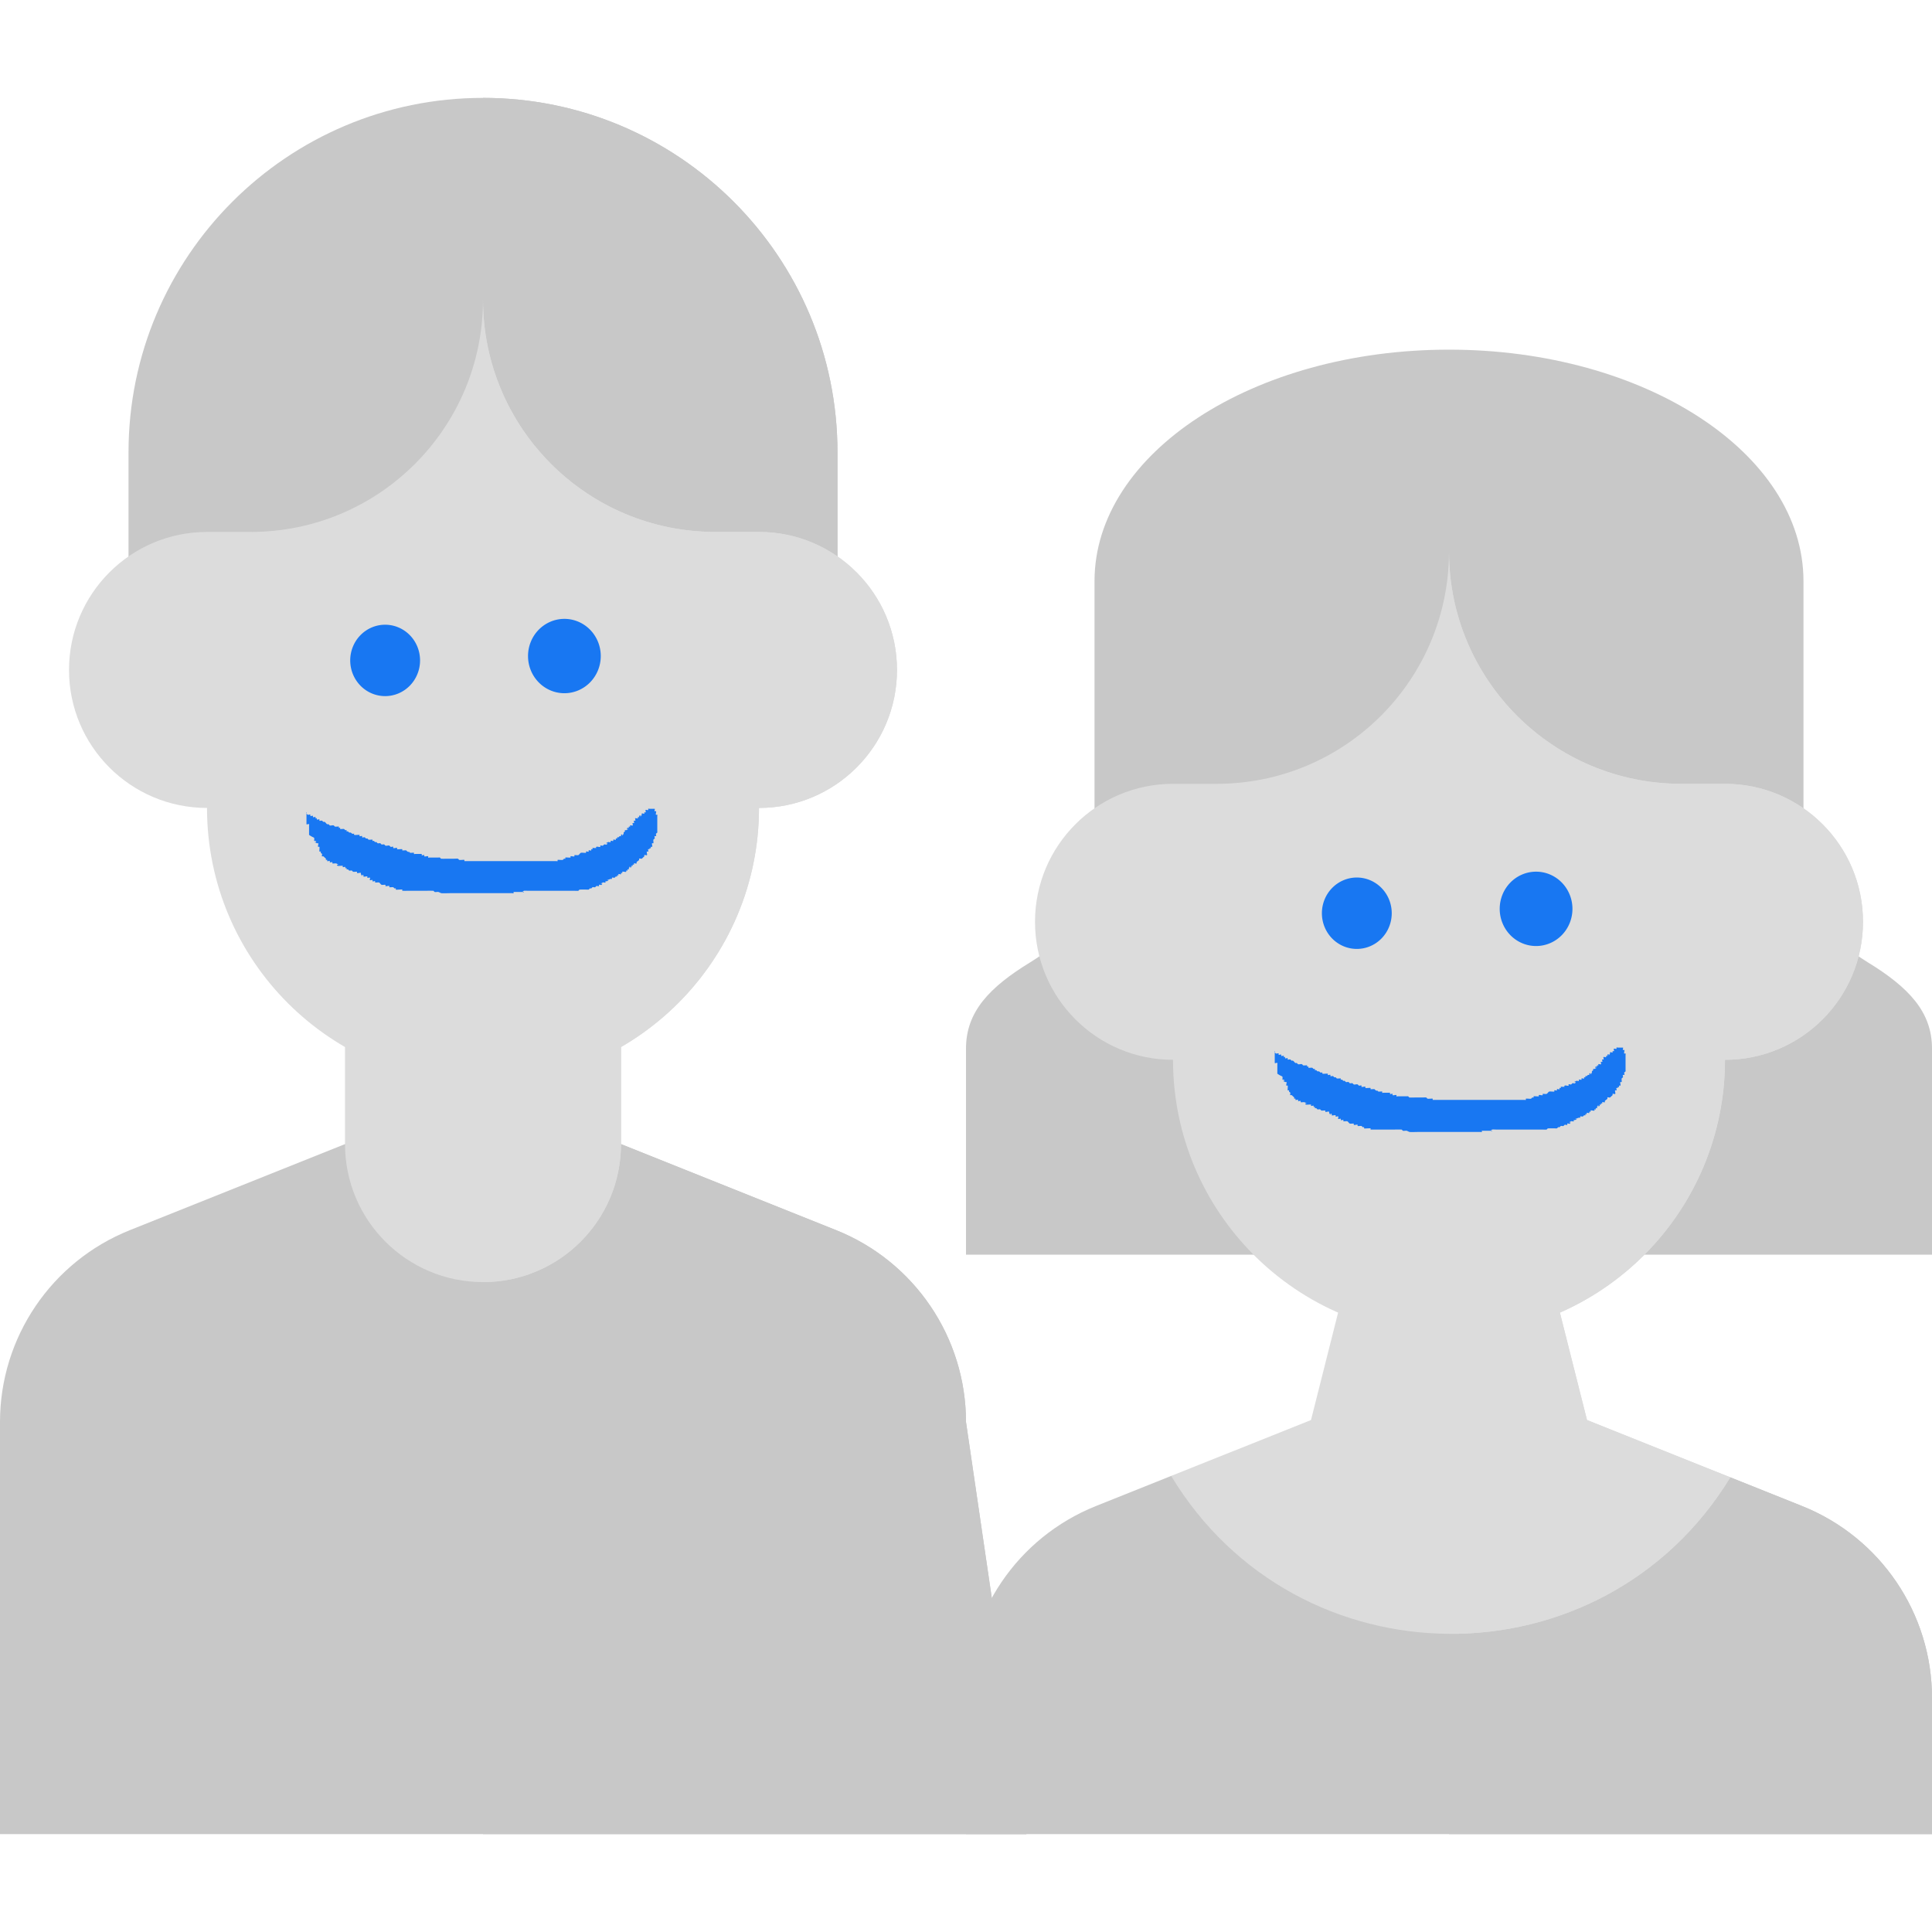 <?xml version="1.0" encoding="UTF-8" standalone="no"?>
<svg
   xmlns:dc="http://purl.org/dc/elements/1.1/"
   xmlns:cc="http://creativecommons.org/ns#"
   xmlns:rdf="http://www.w3.org/1999/02/22-rdf-syntax-ns#"
   xmlns:svg="http://www.w3.org/2000/svg"
   xmlns="http://www.w3.org/2000/svg"
   xmlns:sodipodi="http://sodipodi.sourceforge.net/DTD/sodipodi-0.dtd"
   xmlns:inkscape="http://www.inkscape.org/namespaces/inkscape"
   id="Capa_1"
   enable-background="new 0 0 512 512"
   height="512px"
   viewBox="0 0 512 512"
   width="512px"
   class=""
   version="1.1"
   sodipodi:docname="FRIENDS.svg"
   inkscape:version="0.92.4 (5da689c313, 2019-01-14)">
  <defs
     id="defs47" />
  <sodipodi:namedview
     pagecolor="#ffffff"
     bordercolor="#666666"
     borderopacity="1"
     objecttolerance="10"
     gridtolerance="10"
     guidetolerance="10"
     inkscape:pageopacity="0"
     inkscape:pageshadow="2"
     inkscape:window-width="1920"
     inkscape:window-height="1017"
     id="namedview45"
     showgrid="false"
     inkscape:zoom="1.3037281"
     inkscape:cx="1.1372315"
     inkscape:cy="259.16967"
     inkscape:window-x="-8"
     inkscape:window-y="-8"
     inkscape:window-maximized="1"
     inkscape:current-layer="Capa_1" />
  <path
     d="M 272.01,486.06 H 0 V 376.84 C 0,354.45 13.63,334.32 34.42,326 l 57.01,-22.8 h 73.14 l 57.01,22.8 c 20.79,8.32 34.42,28.45 34.42,50.84 z"
     data-original="#8CF2F2"
     class=""
     style="fill:#c8c8c8;fill-opacity:1"
     data-old_color="#8cf2f2"
     id="path2"
     inkscape:connector-curvature="0" />
  <path
     d="M 272.01,486.06 H 128 V 303.2 h 36.57 l 57.01,22.8 c 20.79,8.32 34.42,28.45 34.42,50.84 z"
     data-original="#57D9D4"
     class=""
     style="fill:#c8c8c8;fill-opacity:1"
     data-old_color="#57d9d4"
     id="path4"
     inkscape:connector-curvature="0" />
  <path
     d="m 164.57,267.45 v 35.75 c 0,10.1 -4.09,19.24 -10.71,25.86 -6.62,6.62 -15.76,10.71 -25.86,10.71 -20.2,0 -36.57,-16.37 -36.57,-36.57 v -35.75 z"
     data-original="#FFBFAB"
     class=""
     style="fill:#dcdcdc;fill-opacity:1"
     data-old_color="#ffbfab"
     id="path6"
     inkscape:connector-curvature="0" />
  <path
     d="m 164.57,267.45 v 35.75 c 0,10.1 -4.09,19.24 -10.71,25.86 -6.62,6.62 -15.76,10.71 -25.86,10.71 v -72.32 z"
     data-original="#EAA492"
     class=""
     data-old_color="#eaa492"
     style="fill:#dcdcdc;fill-opacity:1"
     id="path8"
     inkscape:connector-curvature="0" />
  <path
     d="m 221.94,119.88 v 44.71 H 34.06 v -44.71 c 0,-25.94 10.52,-49.42 27.52,-66.42 17,-17 40.48,-27.52 66.42,-27.52 51.88,0 93.94,42.06 93.94,93.94 z"
     data-original="#FFDA2D"
     class=""
     style="fill:#c8c8c8;fill-opacity:1"
     data-old_color="#ffda2d"
     id="path10"
     inkscape:connector-curvature="0" />
  <path
     d="m 221.94,119.88 v 44.71 H 128 V 25.94 c 51.88,0 93.94,42.06 93.94,93.94 z"
     data-original="#FCAE00"
     class=""
     style="fill:#c8c8c8;fill-opacity:1"
     data-old_color="#fcae00"
     id="path12"
     inkscape:connector-curvature="0" />
  <path
     d="m 237.71,177.54 c 0,10.1 -4.09,19.24 -10.71,25.86 -6.62,6.62 -15.76,10.71 -25.86,10.71 0,20.2 -8.18,38.49 -21.42,51.73 -13.24,13.23 -31.52,21.42 -51.72,21.42 -20.2,0 -38.48,-8.19 -51.72,-21.42 C 63.04,252.6 54.86,234.31 54.86,214.11 44.76,214.11 35.62,210.02 29,203.4 22.38,196.78 18.29,187.64 18.29,177.54 c 0,-20.2 16.37,-36.57 36.57,-36.57 h 11.58 c 17,0 32.39,-6.89 43.53,-18.03 C 121.11,111.8 128,96.41 128,79.41 c 0,34 27.56,61.56 61.56,61.56 h 11.58 c 10.1,0 19.24,4.09 25.86,10.71 6.62,6.62 10.71,15.76 10.71,25.86 z"
     data-original="#FFCEBF"
     class=""
     style="fill:#dcdcdc;fill-opacity:1"
     data-old_color="#ffcebf"
     id="path14"
     inkscape:connector-curvature="0" />
  <path
     d="m 237.71,177.54 c 0,10.1 -4.09,19.24 -10.71,25.86 -6.62,6.62 -15.76,10.71 -25.86,10.71 0,20.2 -8.18,38.49 -21.42,51.73 -13.24,13.23 -31.52,21.42 -51.72,21.42 V 79.41 c 0,34 27.56,61.56 61.56,61.56 h 11.58 c 10.1,0 19.24,4.09 25.86,10.71 6.62,6.62 10.71,15.76 10.71,25.86 z"
     data-original="#FFBFAB"
     class=""
     style="fill:#dcdcdc;fill-opacity:1"
     data-old_color="#ffbfab"
     id="path16"
     inkscape:connector-curvature="0" />
  <g
     id="g24"
     style="fill:#c8c8c8;fill-opacity:1"
     transform="matrix(1,0,0,0.653,0,32.133)">
    <g
       id="g22"
       style="fill:#c8c8c8;fill-opacity:1">
      <path
         d="m 512,376.33 v 83.64 H 256 v -83.64 c 0,-7.44 1.54,-13.65 4.44,-19.27 2.9,-5.62 7.16,-10.66 12.59,-15.74 10.87,-10.16 17.03,-24.37 17.03,-39.25 V 186.63 c 0,-25.94 10.52,-49.43 27.52,-66.43 17,-17 40.48,-27.51 66.42,-27.51 51.88,0 93.94,42.06 93.94,93.94 v 115.44 c 0,7.44 1.54,14.71 4.44,21.39 2.9,6.69 7.16,12.78 12.59,17.86 10.86,10.17 17.03,20.13 17.03,35.01 z"
         data-original="#FFDA2D"
         class=""
         style="fill:#c8c8c8;fill-opacity:1"
         data-old_color="#ffda2d"
         id="path20"
         inkscape:connector-curvature="0" />
    </g>
  </g>
  <path
     d="m 512,449.97 v 36.09 H 256 v -36.09 c 0,-22.39 13.63,-42.53 34.42,-50.85 l 19.95,-7.98 73.63,0.18 74.55,0.19 19.03,7.61 c 20.79,8.32 34.42,28.46 34.42,50.85 z"
     data-original="#FF738E"
     class=""
     style="fill:#c8c8c8;fill-opacity:1"
     data-old_color="#ff738e"
     id="path28"
     inkscape:connector-curvature="0" />
  <path
     d="m 512,449.97 v 36.09 H 384 v -94.74 l 74.55,0.19 19.03,7.61 c 20.79,8.32 34.42,28.46 34.42,50.85 z"
     data-original="#FF3B62"
     class=""
     style="fill:#c8c8c8;fill-opacity:1"
     data-old_color="#ff3b62"
     id="path30"
     inkscape:connector-curvature="0" />
  <path
     d="m 458.55,391.51 c -16.98,27.83 -45.8,41.65 -74.55,41.47 -28.49,-0.19 -56.9,-14.14 -73.63,-41.84 l 37.06,-14.82 10.63,-42.13 h 51.88 l 10.63,42.13 z"
     data-original="#FFBFAB"
     class=""
     style="fill:#dcdcdc;fill-opacity:1"
     data-old_color="#ffbfab"
     id="path32"
     inkscape:connector-curvature="0" />
  <path
     d="m 458.55,391.51 c -16.98,27.83 -45.8,41.65 -74.55,41.47 v -98.79 h 25.94 l 10.63,42.13 z"
     data-original="#EAA492"
     class=""
     data-old_color="#eaa492"
     style="fill:#dcdcdc;fill-opacity:1"
     id="path34"
     inkscape:connector-curvature="0" />
  <path
     d="m 493.71,244.29 c 0,10.1 -4.09,19.24 -10.71,25.86 -6.62,6.62 -15.76,10.71 -25.86,10.71 0,20.2 -8.18,38.48 -21.42,51.72 C 422.48,345.82 404.2,354 384,354 c -20.2,0 -38.48,-8.18 -51.72,-21.42 -13.24,-13.24 -21.42,-31.52 -21.42,-51.72 -10.1,0 -19.24,-4.09 -25.86,-10.71 -6.62,-6.62 -10.71,-15.76 -10.71,-25.86 0,-20.2 16.37,-36.57 36.57,-36.57 h 11.58 c 17,0 32.39,-6.89 43.53,-18.03 11.14,-11.14 18.03,-26.53 18.03,-43.53 0,34 27.56,61.56 61.56,61.56 h 11.58 c 10.1,0 19.24,4.09 25.86,10.71 6.62,6.62 10.71,15.76 10.71,25.86 z"
     data-original="#FFCEBF"
     class=""
     style="fill:#dcdcdc;fill-opacity:1"
     data-old_color="#ffcebf"
     id="path36"
     inkscape:connector-curvature="0" />
  <path
     d="m 493.71,244.29 c 0,10.1 -4.09,19.24 -10.71,25.86 -6.62,6.62 -15.76,10.71 -25.86,10.71 0,20.2 -8.18,38.48 -21.42,51.72 C 422.48,345.82 404.2,354 384,354 V 146.16 c 0,34 27.56,61.56 61.56,61.56 h 11.58 c 10.1,0 19.24,4.09 25.86,10.71 6.62,6.62 10.71,15.76 10.71,25.86 z"
     data-original="#FFBFAB"
     class=""
     style="fill:#dcdcdc;fill-opacity:1"
     data-old_color="#ffbfab"
     id="path38"
     inkscape:connector-curvature="0" />
  <path
     style="opacity:1;fill:#1877f2;fill-opacity:1;stroke:none;stroke-width:8.043;stroke-linecap:square;stroke-miterlimit:4;stroke-dasharray:none;stroke-dashoffset:0.176;stroke-opacity:1"
     id="path848"
     sodipodi:type="arc"
     sodipodi:cx="102.06514"
     sodipodi:cy="175.01767"
     sodipodi:rx="9.2543983"
     sodipodi:ry="9.4600515"
     sodipodi:start="0"
     sodipodi:end="6.2740398"
     sodipodi:open="true"
     d="m 111.32,175.018 a 9.254,9.46 0 0 1 -9.233,9.46 9.254,9.46 0 0 1 -9.275,-9.417 9.254,9.46 0 0 1 9.191,-9.503 9.254,9.46 0 0 1 9.317,9.373" />
  <path
     style="opacity:1;fill:#1877f2;fill-opacity:1;stroke:none;stroke-width:8.377;stroke-linecap:square;stroke-miterlimit:4;stroke-dasharray:none;stroke-dashoffset:0.176;stroke-opacity:1"
     id="path848-7"
     sodipodi:type="arc"
     sodipodi:cx="149.57106"
     sodipodi:cy="173.85861"
     sodipodi:rx="9.6379137"
     sodipodi:ry="9.8520899"
     sodipodi:start="0"
     sodipodi:end="6.2740398"
     sodipodi:open="true"
     d="m 159.209,173.859 a 9.638,9.852 0 0 1 -9.616,9.852 9.638,9.852 0 0 1 -9.66,-9.807 9.638,9.852 0 0 1 9.572,-9.897 9.638,9.852 0 0 1 9.704,9.762" />
  <path
     style="opacity:1;fill:#1877f2;fill-opacity:1;stroke:none;stroke-width:8.043;stroke-linecap:square;stroke-miterlimit:4;stroke-dasharray:none;stroke-dashoffset:0.176;stroke-opacity:1"
     id="path848-4"
     sodipodi:type="arc"
     sodipodi:cx="359.57083"
     sodipodi:cy="242.01358"
     sodipodi:rx="9.2543983"
     sodipodi:ry="9.4600515"
     sodipodi:start="0"
     sodipodi:end="6.2740398"
     sodipodi:open="true"
     d="m 368.825,242.014 a 9.254,9.46 0 0 1 -9.233,9.46 9.254,9.46 0 0 1 -9.275,-9.417 9.254,9.46 0 0 1 9.191,-9.503 9.254,9.46 0 0 1 9.317,9.373" />
  <path
     style="opacity:1;fill:#1877f2;fill-opacity:1;stroke:none;stroke-width:8.377;stroke-linecap:square;stroke-miterlimit:4;stroke-dasharray:none;stroke-dashoffset:0.176;stroke-opacity:1"
     id="path848-7-0"
     sodipodi:type="arc"
     sodipodi:cx="407.07675"
     sodipodi:cy="240.85452"
     sodipodi:rx="9.6379137"
     sodipodi:ry="9.8520899"
     sodipodi:start="0"
     sodipodi:end="6.2740398"
     sodipodi:open="true"
     d="m 416.715,240.855 a 9.638,9.852 0 0 1 -9.616,9.852 9.638,9.852 0 0 1 -9.66,-9.807 9.638,9.852 0 0 1 9.572,-9.897 9.638,9.852 0 0 1 9.704,9.762" />
  <path
     style="fill:#1877f2;fill-opacity:1;stroke-width:0.428"
     d="m 81.913,221.266 c 1.463,1.007 1.372,0.42 1.372,1.259 0,0.105 -0.081,0.24 0,0.315 0.081,0.074 0.262,-0.074 0.343,0 0.71,0.651 -1.084,-0.025 0.343,0.629 0.102,0.047 0.262,-0.074 0.343,0 0.171,0.157 -0.171,0.787 0,0.944 0.081,0.074 0.262,-0.074 0.343,0 0.083,0.076 -0.083,1.183 0,1.259 0.081,0.074 0.262,-0.074 0.343,0 0.081,0.074 -0.051,0.221 0,0.315 0.072,0.133 0.271,0.182 0.343,0.315 0.102,0.188 -0.162,0.481 0,0.629 0.081,0.074 0.241,-0.047 0.343,0 0.145,0.066 0.229,0.21 0.343,0.315 0.114,0.105 0.271,0.182 0.343,0.315 0.051,0.094 -0.081,0.24 0,0.315 0.081,0.074 0.262,-0.074 0.343,0 0.081,0.074 -0.081,0.24 0,0.315 0.162,0.148 0.524,-0.148 0.686,0 0.081,0.074 -0.081,0.24 0,0.315 0.162,0.148 0.524,-0.148 0.686,0 0.081,0.074 -0.081,0.24 0,0.315 0.07,0.064 0.893,-0.062 1.029,0 1.427,0.655 -0.367,-0.022 0.343,0.629 0.083,0.076 1.289,-0.076 1.372,0 0.081,0.074 -0.081,0.24 0,0.315 0.162,0.148 0.524,-0.148 0.686,0 0.081,0.074 -0.081,0.24 0,0.315 0.081,0.074 0.262,-0.074 0.343,0 0.081,0.074 -0.081,0.24 0,0.315 0.081,0.074 0.241,-0.047 0.343,0 0.145,0.066 0.198,0.248 0.343,0.315 0.204,0.094 0.481,-0.094 0.686,0 0.145,0.066 0.198,0.248 0.343,0.315 0.136,0.062 0.959,-0.064 1.029,0 0.081,0.074 -0.081,0.24 0,0.315 0.171,0.157 0.857,-0.157 1.029,0 0.081,0.074 -0.051,0.221 0,0.315 0.714,1.309 -0.024,-0.336 0.686,0.315 0.081,0.074 -0.081,0.24 0,0.315 0.171,0.157 0.857,-0.157 1.029,0 0.081,0.074 -0.081,0.24 0,0.315 0.162,0.148 0.524,-0.148 0.686,0 0.162,0.148 -0.162,0.481 0,0.629 0.162,0.148 0.524,-0.148 0.686,0 0.081,0.074 -0.081,0.24 0,0.315 0.162,0.148 0.524,-0.148 0.686,0 0.081,0.074 -0.081,0.24 0,0.315 0.07,0.064 0.893,-0.062 1.029,0 0.289,0.133 0.397,0.497 0.686,0.629 0.136,0.062 0.959,-0.064 1.029,0 0.081,0.074 -0.081,0.24 0,0.315 0.171,0.157 0.857,-0.157 1.029,0 0.081,0.074 -0.081,0.24 0,0.315 0.07,0.064 0.893,-0.062 1.029,0 0.145,0.066 0.198,0.248 0.343,0.315 0.102,0.047 0.262,-0.074 0.343,0 0.081,0.074 -0.081,0.24 0,0.315 0.106,0.097 1.608,-0.097 1.715,0 0.081,0.074 -0.081,0.24 0,0.315 0.028,0.025 1.445,0 1.715,0 1.486,0 2.972,0 4.458,0 0.243,0 1.969,-0.041 2.058,0 0.145,0.066 0.198,0.248 0.343,0.315 0.202,0.093 0.793,-0.072 1.029,0 0.242,0.074 0.443,0.24 0.686,0.315 0.233,0.071 1.958,0 2.4,0 1.715,0 3.429,0 5.144,0 2.629,0 5.258,0 7.887,0 1.029,0 2.058,0 3.086,0 0.114,0 0.229,0 0.343,0 0.114,0 0.262,0.074 0.343,0 0.081,-0.074 -0.081,-0.24 0,-0.315 0.016,-0.014 1.553,0 1.715,0 0.229,0 0.457,0 0.686,0 0.114,0 0.343,-0.105 0.343,0 0,0.105 -0.343,0.105 -0.343,0 0,-0.148 0.198,-0.248 0.343,-0.315 0.104,-0.048 0.874,0 1.029,0 0.8,0 1.6,0 2.4,0 2.629,0 5.258,0 7.887,0 0.686,0 1.372,0 2.058,0 0.154,0 0.924,0.048 1.029,0 0.145,-0.066 0.198,-0.248 0.343,-0.315 0.089,-0.041 1.814,0 2.058,0 0.114,0 0.241,0.047 0.343,0 0.145,-0.066 0.198,-0.248 0.343,-0.315 0.102,-0.047 0.241,0.047 0.343,0 0.145,-0.066 0.198,-0.248 0.343,-0.315 0.204,-0.094 0.481,0.094 0.686,0 0.145,-0.066 0.198,-0.248 0.343,-0.315 0.204,-0.094 0.524,0.148 0.686,0 0.081,-0.074 -0.081,-0.24 0,-0.315 0.162,-0.148 0.524,0.148 0.686,0 0.71,-0.651 -1.084,0.025 0.343,-0.629 0.204,-0.094 0.524,0.148 0.686,0 0.081,-0.074 -0.081,-0.24 0,-0.315 0.081,-0.074 0.241,0.047 0.343,0 1.569,-0.72 -1.455,0.13 1.029,-0.629 0.108,-0.033 0.262,0.074 0.343,0 0.081,-0.074 -0.081,-0.24 0,-0.315 0.162,-0.148 0.481,0.094 0.686,0 0.145,-0.066 0.198,-0.248 0.343,-0.315 0.102,-0.047 0.262,0.074 0.343,0 0.081,-0.074 -0.081,-0.24 0,-0.315 0.081,-0.074 0.262,0.074 0.343,0 0.081,-0.074 -0.081,-0.24 0,-0.315 0.162,-0.148 0.524,0.148 0.686,0 0.081,-0.074 -0.081,-0.24 0,-0.315 0.081,-0.074 0.262,0.074 0.343,0 0.081,-0.074 -0.081,-0.24 0,-0.315 0.171,-0.157 0.857,0.157 1.029,0 0.081,-0.074 -0.081,-0.24 0,-0.315 0.081,-0.074 0.262,0.074 0.343,0 0.081,-0.074 -0.081,-0.24 0,-0.315 0.081,-0.074 0.262,0.074 0.343,0 0.081,-0.074 -0.051,-0.221 0,-0.315 0.714,-1.309 -0.024,0.336 0.686,-0.315 0.081,-0.074 -0.081,-0.24 0,-0.315 0.081,-0.074 0.262,0.074 0.343,0 0.081,-0.074 -0.081,-0.24 0,-0.315 0.081,-0.074 0.262,0.074 0.343,0 0.081,-0.074 -0.081,-0.24 0,-0.315 0.162,-0.148 0.524,0.148 0.686,0 0.081,-0.074 -0.051,-0.221 0,-0.315 0.145,-0.265 0.541,-0.364 0.686,-0.629 0.051,-0.094 -0.081,-0.24 0,-0.315 0.162,-0.148 0.481,0.094 0.686,0 0.145,-0.066 0.229,-0.21 0.343,-0.315 0.114,-0.105 0.271,-0.182 0.343,-0.315 0.051,-0.094 -0.081,-0.24 0,-0.315 0.162,-0.148 0.524,0.148 0.686,0 0.171,-0.157 -0.171,-0.787 0,-0.944 0.081,-0.074 0.262,0.074 0.343,0 0.162,-0.148 -0.162,-0.481 0,-0.629 0.081,-0.074 0.262,0.074 0.343,0 0,-0.839 -0.114,0.105 0.343,-0.315 0.081,-0.074 -0.081,-0.24 0,-0.315 0.081,-0.074 0.262,0.074 0.343,0 0.171,-0.157 -0.171,-0.787 0,-0.944 0.081,-0.074 0.262,0.074 0.343,0 0.07,-0.064 -0.068,-0.819 0,-0.944 0.072,-0.133 0.271,-0.182 0.343,-0.315 0.102,-0.188 -0.162,-0.481 0,-0.629 0.081,-0.074 0.262,0.074 0.343,0 0.162,-0.148 -0.102,-0.442 0,-0.629 0.072,-0.133 0.271,-0.182 0.343,-0.315 0.051,-0.094 0,-0.21 0,-0.315 0,-0.105 0,-0.21 0,-0.315 0,-0.629 0,-1.259 0,-1.888 0,-0.629 0,-1.259 0,-1.888 0,-0.105 0.081,-0.24 0,-0.315 -0.081,-0.074 -0.262,0.074 -0.343,0 -0.171,-0.157 0.171,-0.787 0,-0.944 -0.081,-0.074 -0.262,0.074 -0.343,0 -0.162,-0.148 0.162,-0.481 0,-0.629 -0.014,-0.013 -1.246,0 -1.372,0 -0.114,0 -0.262,-0.074 -0.343,0 -0.081,0.074 0.081,0.24 0,0.315 -0.162,0.148 -0.524,-0.148 -0.686,0 -0.162,0.148 0.162,0.481 0,0.629 -0.081,0.074 -0.262,-0.074 -0.343,0 -0.081,0.074 0.081,0.24 0,0.315 -0.162,0.148 -0.524,-0.148 -0.686,0 -0.081,0.074 0.051,0.221 0,0.315 -0.714,1.309 0.024,-0.336 -0.686,0.315 -0.081,0.074 0.081,0.24 0,0.315 -0.081,0.074 -0.262,-0.074 -0.343,0 -0.081,0.074 0.081,0.24 0,0.315 -0.162,0.148 -0.524,-0.148 -0.686,0 -0.162,0.148 0.162,0.481 0,0.629 -0.081,0.074 -0.262,-0.074 -0.343,0 -0.162,0.148 0.162,0.481 0,0.629 -0.081,0.074 -0.262,-0.074 -0.343,0 -0.162,0.148 0.162,0.481 0,0.629 -0.162,0.148 -0.524,-0.148 -0.686,0 -0.081,0.074 0.081,0.24 0,0.315 -0.081,0.074 -0.262,-0.074 -0.343,0 -0.081,0.074 0.081,0.24 0,0.315 -0.081,0.074 -0.262,-0.074 -0.343,0 -0.71,0.651 1.084,-0.025 -0.343,0.629 -0.102,0.047 -0.262,-0.074 -0.343,0 -0.081,0.074 0.051,0.221 0,0.315 -0.072,0.133 -0.271,0.182 -0.343,0.315 -0.051,0.094 0.051,0.221 0,0.315 -0.714,1.309 0.024,-0.336 -0.686,0.315 -0.081,0.074 0.081,0.24 0,0.315 -0.081,0.074 -0.241,-0.047 -0.343,0 -0.145,0.066 -0.198,0.248 -0.343,0.315 -0.102,0.047 -0.262,-0.074 -0.343,0 -0.081,0.074 0.081,0.24 0,0.315 -0.081,0.074 -0.262,-0.074 -0.343,0 -0.081,0.074 0.081,0.24 0,0.315 -0.162,0.148 -0.524,-0.148 -0.686,0 -0.081,0.074 0.081,0.24 0,0.315 -0.162,0.148 -0.524,-0.148 -0.686,0 -0.081,0.074 0.081,0.24 0,0.315 -0.162,0.148 -0.481,-0.094 -0.686,0 -1.427,0.655 0.367,-0.022 -0.343,0.629 -0.162,0.148 -0.481,-0.094 -0.686,0 -0.145,0.066 -0.198,0.248 -0.343,0.315 -0.204,0.094 -0.524,-0.148 -0.686,0 -0.081,0.074 0.081,0.24 0,0.315 -0.171,0.157 -0.857,-0.157 -1.029,0 -0.457,0.419 0.572,0.315 -0.343,0.315 -0.114,0 -0.229,0 -0.343,0 -0.114,0 -0.262,-0.074 -0.343,0 -0.081,0.074 0.081,0.24 0,0.315 -0.081,0.074 -0.262,-0.074 -0.343,0 -0.081,0.074 0.081,0.24 0,0.315 -0.162,0.148 -0.524,-0.148 -0.686,0 -0.081,0.074 0.081,0.24 0,0.315 -0.162,0.148 -0.524,-0.148 -0.686,0 -0.081,0.074 0.081,0.24 0,0.315 -0.094,0.086 -1.186,-0.085 -1.372,0 -0.289,0.133 -0.397,0.497 -0.686,0.629 -0.136,0.062 -0.959,-0.064 -1.029,0 -0.081,0.074 0.081,0.24 0,0.315 -0.171,0.157 -0.857,-0.157 -1.029,0 -0.081,0.074 0.081,0.24 0,0.315 -0.083,0.076 -1.289,-0.076 -1.372,0 -0.081,0.074 0.081,0.24 0,0.315 -0.081,0.074 -0.241,-0.047 -0.343,0 -0.145,0.066 -0.198,0.248 -0.343,0.315 -0.186,0.085 -1.278,-0.086 -1.372,0 -0.081,0.074 0.081,0.24 0,0.315 -0.081,0.074 -0.229,0 -0.343,0 -0.686,0 -1.372,0 -2.058,0 -4.687,0 -9.373,0 -14.06,0 -2.4,0 -4.801,0 -7.201,0 -0.083,0 -1.018,0.01 -1.029,0 -0.081,-0.074 0.081,-0.24 0,-0.315 -0.094,-0.086 -1.186,0.085 -1.372,0 -0.145,-0.066 -0.198,-0.248 -0.343,-0.315 -0.104,-0.048 -0.874,0 -1.029,0 -0.686,0 -1.372,0 -2.058,0 -0.179,0 -1.282,0.041 -1.372,0 -0.145,-0.066 -0.198,-0.248 -0.343,-0.315 -0.102,-0.047 -0.229,0 -0.343,0 -0.114,0 -0.229,0 -0.343,0 -0.686,0 -1.372,0 -2.058,0 -0.114,0 -0.262,0.074 -0.343,0 -0.081,-0.074 0.081,-0.24 0,-0.315 -0.171,-0.157 -0.857,0.157 -1.029,0 -0.081,-0.074 0.081,-0.24 0,-0.315 -0.162,-0.148 -0.524,0.148 -0.686,0 -0.081,-0.074 0.081,-0.24 0,-0.315 -0.015,-0.014 -1.553,0 -1.715,0 -0.114,0 -0.262,0.074 -0.343,0 -0.081,-0.074 0.081,-0.24 0,-0.315 -0.07,-0.064 -0.893,0.062 -1.029,0 -1.137,-1.044 0.323,0.148 -0.686,-0.315 -0.145,-0.066 -0.198,-0.248 -0.343,-0.315 -0.136,-0.062 -0.959,0.064 -1.029,0 -0.081,-0.074 0.081,-0.24 0,-0.315 -0.083,-0.076 -1.289,0.076 -1.372,0 -0.081,-0.074 0.081,-0.24 0,-0.315 -0.171,-0.157 -0.857,0.157 -1.029,0 -0.081,-0.074 0.081,-0.24 0,-0.315 -0.162,-0.148 -0.481,0.094 -0.686,0 -0.145,-0.066 -0.198,-0.248 -0.343,-0.315 -0.274,-0.126 -0.754,0.126 -1.029,0 -0.145,-0.066 -0.198,-0.248 -0.343,-0.315 -0.204,-0.094 -0.481,0.094 -0.686,0 -0.145,-0.066 -0.198,-0.248 -0.343,-0.315 -0.204,-0.094 -0.481,0.094 -0.686,0 -0.145,-0.066 -0.198,-0.248 -0.343,-0.315 -0.102,-0.047 -0.241,0.047 -0.343,0 -0.145,-0.066 -0.198,-0.248 -0.343,-0.315 -0.102,-0.047 -0.262,0.074 -0.343,0 -0.081,-0.074 0.081,-0.24 0,-0.315 -0.07,-0.064 -0.893,0.062 -1.029,0 -0.145,-0.066 -0.198,-0.248 -0.343,-0.315 -0.102,-0.047 -0.241,0.047 -0.343,0 -0.145,-0.066 -0.198,-0.248 -0.343,-0.315 -0.204,-0.094 -0.524,0.148 -0.686,0 -0.081,-0.074 0.081,-0.24 0,-0.315 -0.162,-0.148 -0.524,0.148 -0.686,0 -0.081,-0.074 0.081,-0.24 0,-0.315 -0.083,-0.076 -1.289,0.076 -1.372,0 -0.457,-0.419 0.572,-0.315 -0.343,-0.315 -0.804,0 0.162,0.074 -0.686,-0.315 -0.102,-0.047 -0.241,0.047 -0.343,0 -0.145,-0.066 -0.198,-0.248 -0.343,-0.315 -0.102,-0.047 -0.262,0.074 -0.343,0 -0.081,-0.074 0.081,-0.24 0,-0.315 -0.081,-0.074 -0.241,0.047 -0.343,0 -0.145,-0.066 -0.198,-0.248 -0.343,-0.315 -0.136,-0.062 -0.959,0.064 -1.029,0 -0.081,-0.074 0.081,-0.24 0,-0.315 -0.081,-0.074 -0.262,0.074 -0.343,0 -0.081,-0.074 0.081,-0.24 0,-0.315 -0.07,-0.064 -0.893,0.062 -1.029,0 -0.145,-0.066 -0.198,-0.248 -0.343,-0.315 -0.274,-0.126 -0.754,0.126 -1.029,0 -0.145,-0.066 -0.198,-0.248 -0.343,-0.315 -0.102,-0.047 -0.241,0.047 -0.343,0 -0.289,-0.133 -0.397,-0.497 -0.686,-0.629 -0.102,-0.047 -0.241,0.047 -0.343,0 -0.145,-0.066 -0.198,-0.248 -0.343,-0.315 -0.204,-0.094 -0.524,0.148 -0.686,0 -0.081,-0.074 0.081,-0.24 0,-0.315 -0.162,-0.148 -0.524,0.148 -0.686,0 -0.081,-0.074 0.081,-0.24 0,-0.315 -0.081,-0.074 -0.262,0.074 -0.343,0 -0.081,-0.074 0.081,-0.24 0,-0.315 -0.162,-0.148 -0.524,0.148 -0.686,0 -0.081,-0.074 0.081,-0.24 0,-0.315 -0.162,-0.148 -0.524,0.148 -0.686,0 -0.081,-0.074 0.081,-0.24 0,-0.315 -0.162,-0.148 -0.481,0.094 -0.686,0 -0.408,-0.187 -0.479,-0.629 -0.343,-0.629 0.114,0 0,0.21 0,0.315 0,0.629 0,1.259 0,1.888 0,0.076 -0.011,0.934 0,0.944 0.162,0.148 0.524,-0.148 0.686,0 0.081,0.074 0,0.21 0,0.315 0,0.839 0,1.678 0,2.517 z"
     id="path4607"
     inkscape:connector-curvature="0" />
  <path
     style="fill:#1877f2;fill-opacity:1;stroke-width:0.428"
     d="m 338.515,284.546 c 1.463,1.007 1.372,0.42 1.372,1.259 0,0.105 -0.081,0.24 0,0.315 0.081,0.074 0.262,-0.074 0.343,0 0.71,0.651 -1.084,-0.025 0.343,0.629 0.102,0.047 0.262,-0.074 0.343,0 0.171,0.157 -0.171,0.787 0,0.944 0.081,0.074 0.262,-0.074 0.343,0 0.083,0.076 -0.083,1.183 0,1.259 0.081,0.074 0.262,-0.074 0.343,0 0.081,0.074 -0.051,0.221 0,0.315 0.072,0.133 0.271,0.182 0.343,0.315 0.102,0.188 -0.162,0.481 0,0.629 0.081,0.074 0.241,-0.047 0.343,0 0.145,0.066 0.229,0.21 0.343,0.315 0.114,0.105 0.271,0.182 0.343,0.315 0.051,0.094 -0.081,0.24 0,0.315 0.081,0.074 0.262,-0.074 0.343,0 0.081,0.074 -0.081,0.24 0,0.315 0.162,0.148 0.524,-0.148 0.686,0 0.081,0.074 -0.081,0.24 0,0.315 0.162,0.148 0.524,-0.148 0.686,0 0.081,0.074 -0.081,0.24 0,0.315 0.07,0.064 0.893,-0.062 1.029,0 1.427,0.655 -0.367,-0.022 0.343,0.629 0.083,0.076 1.289,-0.076 1.372,0 0.081,0.074 -0.081,0.24 0,0.315 0.162,0.148 0.524,-0.148 0.686,0 0.081,0.074 -0.081,0.24 0,0.315 0.081,0.074 0.262,-0.074 0.343,0 0.081,0.074 -0.081,0.24 0,0.315 0.081,0.074 0.241,-0.047 0.343,0 0.145,0.066 0.198,0.248 0.343,0.315 0.204,0.094 0.481,-0.094 0.686,0 0.145,0.066 0.198,0.248 0.343,0.315 0.136,0.062 0.959,-0.064 1.029,0 0.081,0.074 -0.081,0.24 0,0.315 0.171,0.157 0.857,-0.157 1.029,0 0.081,0.074 -0.051,0.221 0,0.315 0.714,1.309 -0.024,-0.336 0.686,0.315 0.081,0.074 -0.081,0.24 0,0.315 0.171,0.157 0.857,-0.157 1.029,0 0.081,0.074 -0.081,0.24 0,0.315 0.162,0.148 0.524,-0.148 0.686,0 0.162,0.148 -0.162,0.481 0,0.629 0.162,0.148 0.524,-0.148 0.686,0 0.081,0.074 -0.081,0.24 0,0.315 0.162,0.148 0.524,-0.148 0.686,0 0.081,0.074 -0.081,0.24 0,0.315 0.07,0.064 0.893,-0.062 1.029,0 0.289,0.133 0.397,0.497 0.686,0.629 0.136,0.062 0.959,-0.064 1.029,0 0.081,0.074 -0.081,0.24 0,0.315 0.171,0.157 0.857,-0.157 1.029,0 0.081,0.074 -0.081,0.24 0,0.315 0.07,0.064 0.893,-0.062 1.029,0 0.145,0.066 0.198,0.248 0.343,0.315 0.102,0.047 0.262,-0.074 0.343,0 0.081,0.074 -0.081,0.24 0,0.315 0.106,0.097 1.608,-0.097 1.715,0 0.081,0.074 -0.081,0.24 0,0.315 0.028,0.025 1.445,0 1.715,0 1.486,0 2.972,0 4.458,0 0.243,0 1.969,-0.041 2.058,0 0.145,0.066 0.198,0.248 0.343,0.315 0.202,0.093 0.793,-0.072 1.029,0 0.242,0.074 0.443,0.24 0.686,0.315 0.233,0.071 1.958,0 2.4,0 1.715,0 3.429,0 5.144,0 2.629,0 5.258,0 7.887,0 1.029,0 2.058,0 3.086,0 0.114,0 0.229,0 0.343,0 0.114,0 0.262,0.074 0.343,0 0.081,-0.074 -0.081,-0.24 0,-0.315 0.016,-0.014 1.553,0 1.715,0 0.229,0 0.457,0 0.686,0 0.114,0 0.343,-0.105 0.343,0 0,0.105 -0.343,0.105 -0.343,0 0,-0.148 0.198,-0.248 0.343,-0.315 0.104,-0.048 0.874,0 1.029,0 0.8,0 1.6,0 2.4,0 2.629,0 5.258,0 7.887,0 0.686,0 1.372,0 2.058,0 0.154,0 0.924,0.048 1.029,0 0.145,-0.066 0.198,-0.248 0.343,-0.315 0.089,-0.041 1.814,0 2.058,0 0.114,0 0.241,0.047 0.343,0 0.145,-0.066 0.198,-0.248 0.343,-0.315 0.102,-0.047 0.241,0.047 0.343,0 0.145,-0.066 0.198,-0.248 0.343,-0.315 0.204,-0.094 0.481,0.094 0.686,0 0.145,-0.066 0.198,-0.248 0.343,-0.315 0.204,-0.094 0.524,0.148 0.686,0 0.081,-0.074 -0.081,-0.24 0,-0.315 0.162,-0.148 0.524,0.148 0.686,0 0.71,-0.651 -1.084,0.025 0.343,-0.629 0.204,-0.094 0.524,0.148 0.686,0 0.081,-0.074 -0.081,-0.24 0,-0.315 0.081,-0.074 0.241,0.047 0.343,0 1.569,-0.72 -1.455,0.13 1.029,-0.629 0.108,-0.033 0.262,0.074 0.343,0 0.081,-0.074 -0.081,-0.24 0,-0.315 0.162,-0.148 0.481,0.094 0.686,0 0.145,-0.066 0.198,-0.248 0.343,-0.315 0.102,-0.047 0.262,0.074 0.343,0 0.081,-0.074 -0.081,-0.24 0,-0.315 0.081,-0.074 0.262,0.074 0.343,0 0.081,-0.074 -0.081,-0.24 0,-0.315 0.162,-0.148 0.524,0.148 0.686,0 0.081,-0.074 -0.081,-0.24 0,-0.315 0.081,-0.074 0.262,0.074 0.343,0 0.081,-0.074 -0.081,-0.24 0,-0.315 0.171,-0.157 0.857,0.157 1.029,0 0.081,-0.074 -0.081,-0.24 0,-0.315 0.081,-0.074 0.262,0.074 0.343,0 0.081,-0.074 -0.081,-0.24 0,-0.315 0.081,-0.074 0.262,0.074 0.343,0 0.081,-0.074 -0.051,-0.221 0,-0.315 0.714,-1.309 -0.024,0.336 0.686,-0.315 0.081,-0.074 -0.081,-0.24 0,-0.315 0.081,-0.074 0.262,0.074 0.343,0 0.081,-0.074 -0.081,-0.24 0,-0.315 0.081,-0.074 0.262,0.074 0.343,0 0.081,-0.074 -0.081,-0.24 0,-0.315 0.162,-0.148 0.524,0.148 0.686,0 0.081,-0.074 -0.051,-0.221 0,-0.315 0.145,-0.265 0.541,-0.364 0.686,-0.629 0.051,-0.094 -0.081,-0.24 0,-0.315 0.162,-0.148 0.481,0.094 0.686,0 0.145,-0.066 0.229,-0.21 0.343,-0.315 0.114,-0.105 0.271,-0.182 0.343,-0.315 0.051,-0.094 -0.081,-0.24 0,-0.315 0.162,-0.148 0.524,0.148 0.686,0 0.171,-0.157 -0.171,-0.787 0,-0.944 0.081,-0.074 0.262,0.074 0.343,0 0.162,-0.148 -0.162,-0.481 0,-0.629 0.081,-0.074 0.262,0.074 0.343,0 0,-0.839 -0.114,0.105 0.343,-0.315 0.081,-0.074 -0.081,-0.24 0,-0.315 0.081,-0.074 0.262,0.074 0.343,0 0.171,-0.157 -0.171,-0.787 0,-0.944 0.081,-0.074 0.262,0.074 0.343,0 0.07,-0.064 -0.068,-0.819 0,-0.944 0.072,-0.133 0.271,-0.182 0.343,-0.315 0.102,-0.188 -0.162,-0.481 0,-0.629 0.081,-0.074 0.262,0.074 0.343,0 0.162,-0.148 -0.102,-0.442 0,-0.629 0.072,-0.133 0.271,-0.182 0.343,-0.315 0.051,-0.094 0,-0.21 0,-0.315 0,-0.105 0,-0.21 0,-0.315 0,-0.629 0,-1.259 0,-1.888 0,-0.629 0,-1.259 0,-1.888 0,-0.105 0.081,-0.24 0,-0.315 -0.081,-0.074 -0.262,0.074 -0.343,0 -0.171,-0.157 0.171,-0.787 0,-0.944 -0.081,-0.074 -0.262,0.074 -0.343,0 -0.162,-0.148 0.162,-0.481 0,-0.629 -0.014,-0.013 -1.246,0 -1.372,0 -0.114,0 -0.262,-0.074 -0.343,0 -0.081,0.074 0.081,0.24 0,0.315 -0.162,0.148 -0.524,-0.148 -0.686,0 -0.162,0.148 0.162,0.481 0,0.629 -0.081,0.074 -0.262,-0.074 -0.343,0 -0.081,0.074 0.081,0.24 0,0.315 -0.162,0.148 -0.524,-0.148 -0.686,0 -0.081,0.074 0.051,0.221 0,0.315 -0.714,1.309 0.024,-0.336 -0.686,0.315 -0.081,0.074 0.081,0.24 0,0.315 -0.081,0.074 -0.262,-0.074 -0.343,0 -0.081,0.074 0.081,0.24 0,0.315 -0.162,0.148 -0.524,-0.148 -0.686,0 -0.162,0.148 0.162,0.481 0,0.629 -0.081,0.074 -0.262,-0.074 -0.343,0 -0.162,0.148 0.162,0.481 0,0.629 -0.081,0.074 -0.262,-0.074 -0.343,0 -0.162,0.148 0.162,0.481 0,0.629 -0.162,0.148 -0.524,-0.148 -0.686,0 -0.081,0.074 0.081,0.24 0,0.315 -0.081,0.074 -0.262,-0.074 -0.343,0 -0.081,0.074 0.081,0.24 0,0.315 -0.081,0.074 -0.262,-0.074 -0.343,0 -0.71,0.651 1.084,-0.025 -0.343,0.629 -0.102,0.047 -0.262,-0.074 -0.343,0 -0.081,0.074 0.051,0.221 0,0.315 -0.072,0.133 -0.271,0.182 -0.343,0.315 -0.051,0.094 0.051,0.221 0,0.315 -0.714,1.309 0.024,-0.336 -0.686,0.315 -0.081,0.074 0.081,0.24 0,0.315 -0.081,0.074 -0.241,-0.047 -0.343,0 -0.145,0.066 -0.198,0.248 -0.343,0.315 -0.102,0.047 -0.262,-0.074 -0.343,0 -0.081,0.074 0.081,0.24 0,0.315 -0.081,0.074 -0.262,-0.074 -0.343,0 -0.081,0.074 0.081,0.24 0,0.315 -0.162,0.148 -0.524,-0.148 -0.686,0 -0.081,0.074 0.081,0.24 0,0.315 -0.162,0.148 -0.524,-0.148 -0.686,0 -0.081,0.074 0.081,0.24 0,0.315 -0.162,0.148 -0.481,-0.094 -0.686,0 -1.427,0.655 0.367,-0.022 -0.343,0.629 -0.162,0.148 -0.481,-0.094 -0.686,0 -0.145,0.066 -0.198,0.248 -0.343,0.315 -0.204,0.094 -0.524,-0.148 -0.686,0 -0.081,0.074 0.081,0.24 0,0.315 -0.171,0.157 -0.857,-0.157 -1.029,0 -0.457,0.419 0.572,0.315 -0.343,0.315 -0.114,0 -0.229,0 -0.343,0 -0.114,0 -0.262,-0.074 -0.343,0 -0.081,0.074 0.081,0.24 0,0.315 -0.081,0.074 -0.262,-0.074 -0.343,0 -0.081,0.074 0.081,0.24 0,0.315 -0.162,0.148 -0.524,-0.148 -0.686,0 -0.081,0.074 0.081,0.24 0,0.315 -0.162,0.148 -0.524,-0.148 -0.686,0 -0.081,0.074 0.081,0.24 0,0.315 -0.094,0.086 -1.186,-0.085 -1.372,0 -0.289,0.133 -0.397,0.497 -0.686,0.629 -0.136,0.062 -0.959,-0.064 -1.029,0 -0.081,0.074 0.081,0.24 0,0.315 -0.171,0.157 -0.857,-0.157 -1.029,0 -0.081,0.074 0.081,0.24 0,0.315 -0.083,0.076 -1.289,-0.076 -1.372,0 -0.081,0.074 0.081,0.24 0,0.315 -0.081,0.074 -0.241,-0.047 -0.343,0 -0.145,0.066 -0.198,0.248 -0.343,0.315 -0.186,0.085 -1.278,-0.086 -1.372,0 -0.081,0.074 0.081,0.24 0,0.315 -0.081,0.074 -0.229,0 -0.343,0 -0.686,0 -1.372,0 -2.058,0 -4.687,0 -9.373,0 -14.06,0 -2.4,0 -4.801,0 -7.201,0 -0.083,0 -1.018,0.01 -1.029,0 -0.081,-0.074 0.081,-0.24 0,-0.315 -0.094,-0.086 -1.186,0.085 -1.372,0 -0.145,-0.066 -0.198,-0.248 -0.343,-0.315 -0.104,-0.048 -0.874,0 -1.029,0 -0.686,0 -1.372,0 -2.058,0 -0.179,0 -1.282,0.041 -1.372,0 -0.145,-0.066 -0.198,-0.248 -0.343,-0.315 -0.102,-0.047 -0.229,0 -0.343,0 -0.114,0 -0.229,0 -0.343,0 -0.686,0 -1.372,0 -2.058,0 -0.114,0 -0.262,0.074 -0.343,0 -0.081,-0.074 0.081,-0.24 0,-0.315 -0.171,-0.157 -0.857,0.157 -1.029,0 -0.081,-0.074 0.081,-0.24 0,-0.315 -0.162,-0.148 -0.524,0.148 -0.686,0 -0.081,-0.074 0.081,-0.24 0,-0.315 -0.015,-0.014 -1.553,0 -1.715,0 -0.114,0 -0.262,0.074 -0.343,0 -0.081,-0.074 0.081,-0.24 0,-0.315 -0.07,-0.064 -0.893,0.062 -1.029,0 -1.137,-1.044 0.323,0.148 -0.686,-0.315 -0.145,-0.066 -0.198,-0.248 -0.343,-0.315 -0.136,-0.062 -0.959,0.064 -1.029,0 -0.081,-0.074 0.081,-0.24 0,-0.315 -0.083,-0.076 -1.289,0.076 -1.372,0 -0.081,-0.074 0.081,-0.24 0,-0.315 -0.171,-0.157 -0.857,0.157 -1.029,0 -0.081,-0.074 0.081,-0.24 0,-0.315 -0.162,-0.148 -0.481,0.094 -0.686,0 -0.145,-0.066 -0.198,-0.248 -0.343,-0.315 -0.274,-0.126 -0.754,0.126 -1.029,0 -0.145,-0.066 -0.198,-0.248 -0.343,-0.315 -0.204,-0.094 -0.481,0.094 -0.686,0 -0.145,-0.066 -0.198,-0.248 -0.343,-0.315 -0.204,-0.094 -0.481,0.094 -0.686,0 -0.145,-0.066 -0.198,-0.248 -0.343,-0.315 -0.102,-0.047 -0.241,0.047 -0.343,0 -0.145,-0.066 -0.198,-0.248 -0.343,-0.315 -0.102,-0.047 -0.262,0.074 -0.343,0 -0.081,-0.074 0.081,-0.24 0,-0.315 -0.07,-0.064 -0.893,0.062 -1.029,0 -0.145,-0.066 -0.198,-0.248 -0.343,-0.315 -0.102,-0.047 -0.241,0.047 -0.343,0 -0.145,-0.066 -0.198,-0.248 -0.343,-0.315 -0.204,-0.094 -0.524,0.148 -0.686,0 -0.081,-0.074 0.081,-0.24 0,-0.315 -0.162,-0.148 -0.524,0.148 -0.686,0 -0.081,-0.074 0.081,-0.24 0,-0.315 -0.083,-0.076 -1.289,0.076 -1.372,0 -0.457,-0.419 0.572,-0.315 -0.343,-0.315 -0.804,0 0.162,0.074 -0.686,-0.315 -0.102,-0.047 -0.241,0.047 -0.343,0 -0.145,-0.066 -0.198,-0.248 -0.343,-0.315 -0.102,-0.047 -0.262,0.074 -0.343,0 -0.081,-0.074 0.081,-0.24 0,-0.315 -0.081,-0.074 -0.241,0.047 -0.343,0 -0.145,-0.066 -0.198,-0.248 -0.343,-0.315 -0.136,-0.062 -0.959,0.064 -1.029,0 -0.081,-0.074 0.081,-0.24 0,-0.315 -0.081,-0.074 -0.262,0.074 -0.343,0 -0.081,-0.074 0.081,-0.24 0,-0.315 -0.07,-0.064 -0.893,0.062 -1.029,0 -0.145,-0.066 -0.198,-0.248 -0.343,-0.315 -0.274,-0.126 -0.754,0.126 -1.029,0 -0.145,-0.066 -0.198,-0.248 -0.343,-0.315 -0.102,-0.047 -0.241,0.047 -0.343,0 -0.289,-0.133 -0.397,-0.497 -0.686,-0.629 -0.102,-0.047 -0.241,0.047 -0.343,0 -0.145,-0.066 -0.198,-0.248 -0.343,-0.315 -0.204,-0.094 -0.524,0.148 -0.686,0 -0.081,-0.074 0.081,-0.24 0,-0.315 -0.162,-0.148 -0.524,0.148 -0.686,0 -0.081,-0.074 0.081,-0.24 0,-0.315 -0.081,-0.074 -0.262,0.074 -0.343,0 -0.081,-0.074 0.081,-0.24 0,-0.315 -0.162,-0.148 -0.524,0.148 -0.686,0 -0.081,-0.074 0.081,-0.24 0,-0.315 -0.162,-0.148 -0.524,0.148 -0.686,0 -0.081,-0.074 0.081,-0.24 0,-0.315 -0.162,-0.148 -0.481,0.094 -0.686,0 -0.408,-0.187 -0.479,-0.629 -0.343,-0.629 0.114,0 0,0.21 0,0.315 0,0.629 0,1.259 0,1.888 0,0.076 -0.011,0.934 0,0.944 0.162,0.148 0.524,-0.148 0.686,0 0.081,0.074 0,0.21 0,0.315 0,0.839 0,1.678 0,2.517 z"
     id="path4607-1"
     inkscape:connector-curvature="0" />
</svg>
